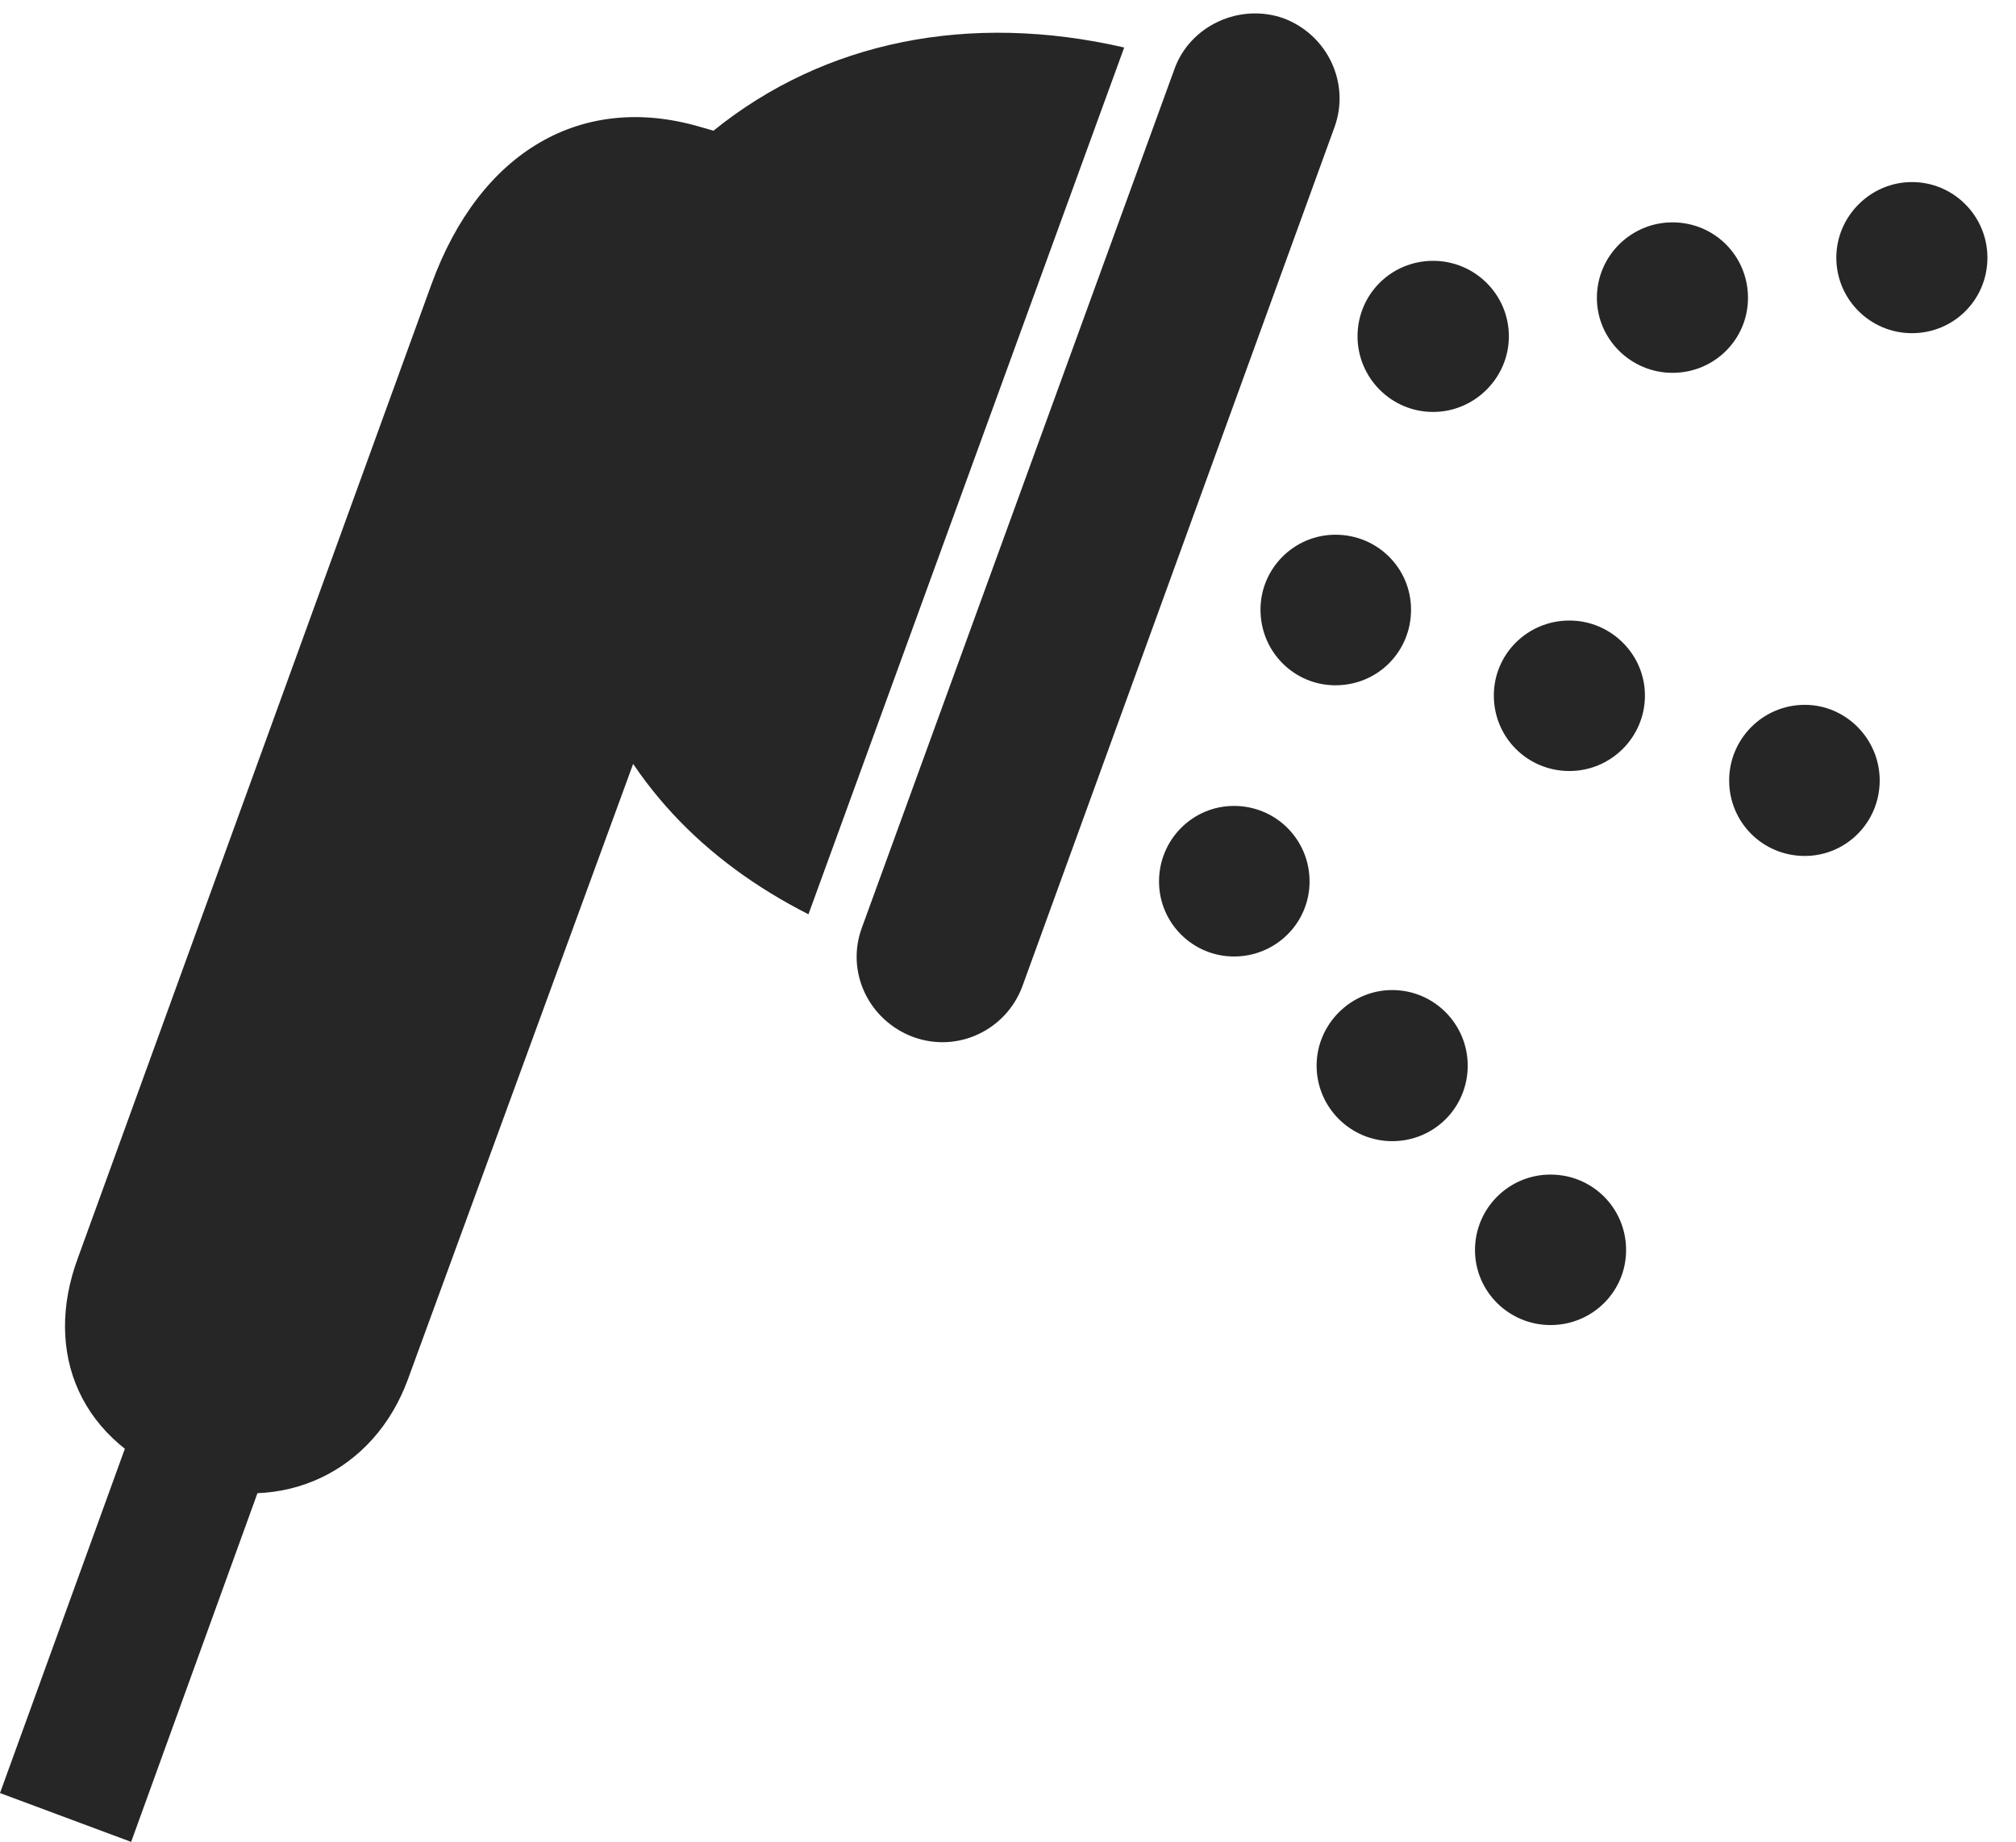 <?xml version="1.0" encoding="UTF-8"?>
<!--Generator: Apple Native CoreSVG 326-->
<!DOCTYPE svg PUBLIC "-//W3C//DTD SVG 1.1//EN" "http://www.w3.org/Graphics/SVG/1.1/DTD/svg11.dtd">
<svg version="1.1" xmlns="http://www.w3.org/2000/svg" xmlns:xlink="http://www.w3.org/1999/xlink"
       viewBox="0 0 25.47 23.268">
       <g>
              <rect height="23.268" opacity="0" width="25.47" x="0" y="0" />
              <path d="M24.155 4.209C24.685 4.209 25.109 3.785 25.109 3.255C25.109 2.732 24.685 2.3 24.155 2.3C23.632 2.3 23.2 2.732 23.2 3.255C23.2 3.785 23.632 4.209 24.155 4.209ZM22.801 10.813C23.323 10.813 23.748 10.389 23.748 9.859C23.748 9.336 23.323 8.904 22.801 8.904C22.271 8.904 21.846 9.336 21.846 9.859C21.846 10.389 22.271 10.813 22.801 10.813ZM19.589 16.739C20.119 16.739 20.544 16.315 20.544 15.792C20.544 15.262 20.119 14.838 19.589 14.838C19.064 14.838 18.635 15.262 18.635 15.792C18.635 16.315 19.064 16.739 19.589 16.739Z"
                     fill="currentColor" fill-opacity="0.85" />
              <path d="M21.13 4.71C21.66 4.71 22.084 4.286 22.084 3.763C22.084 3.233 21.66 2.809 21.13 2.809C20.607 2.809 20.175 3.233 20.175 3.763C20.175 4.286 20.607 4.71 21.13 4.71ZM19.828 9.74C20.35 9.74 20.782 9.316 20.782 8.786C20.782 8.263 20.35 7.839 19.828 7.839C19.298 7.839 18.873 8.263 18.873 8.786C18.873 9.316 19.298 9.74 19.828 9.74ZM17.589 14.416C18.119 14.416 18.543 13.992 18.543 13.461C18.543 12.939 18.119 12.507 17.589 12.507C17.066 12.507 16.634 12.939 16.634 13.461C16.634 13.992 17.066 14.416 17.589 14.416Z"
                     fill="currentColor" fill-opacity="0.85" />
              <path d="M18.106 5.204C18.631 5.204 19.063 4.772 19.063 4.249C19.063 3.719 18.631 3.295 18.106 3.295C17.576 3.295 17.151 3.719 17.151 4.249C17.151 4.772 17.576 5.204 18.106 5.204ZM16.872 8.657C17.405 8.657 17.827 8.233 17.827 7.702C17.827 7.18 17.405 6.755 16.872 6.755C16.35 6.755 15.925 7.18 15.925 7.702C15.925 8.233 16.35 8.657 16.872 8.657ZM15.59 12.083C16.12 12.083 16.545 11.658 16.545 11.136C16.545 10.606 16.12 10.181 15.59 10.181C15.068 10.181 14.643 10.606 14.643 11.136C14.643 11.658 15.068 12.083 15.59 12.083Z"
                     fill="currentColor" fill-opacity="0.85" />
              <path d="M10.214 11.55L14.203 0.6C12.251 0.151 10.417 0.517 9.014 1.651L8.829 1.598C7.357 1.174 6.067 1.898 5.45 3.594L0.981 15.9C0.549 17.075 0.988 18.237 2.362 18.725C3.571 19.145 4.723 18.592 5.152 17.429L8.66 7.844L7.395 8.456C7.907 9.87 8.89 10.877 10.214 11.55ZM3.613 17.868L1.956 17.258L0 22.651L1.657 23.268ZM14.837 0.875L10.888 11.722C10.684 12.277 10.974 12.887 11.532 13.098C12.102 13.309 12.711 13.009 12.915 12.464L16.859 1.609C17.061 1.059 16.778 0.442 16.216 0.231C15.658 0.034 15.031 0.327 14.837 0.875Z"
                     fill="currentColor" fill-opacity="0.85" />
       </g>
</svg>